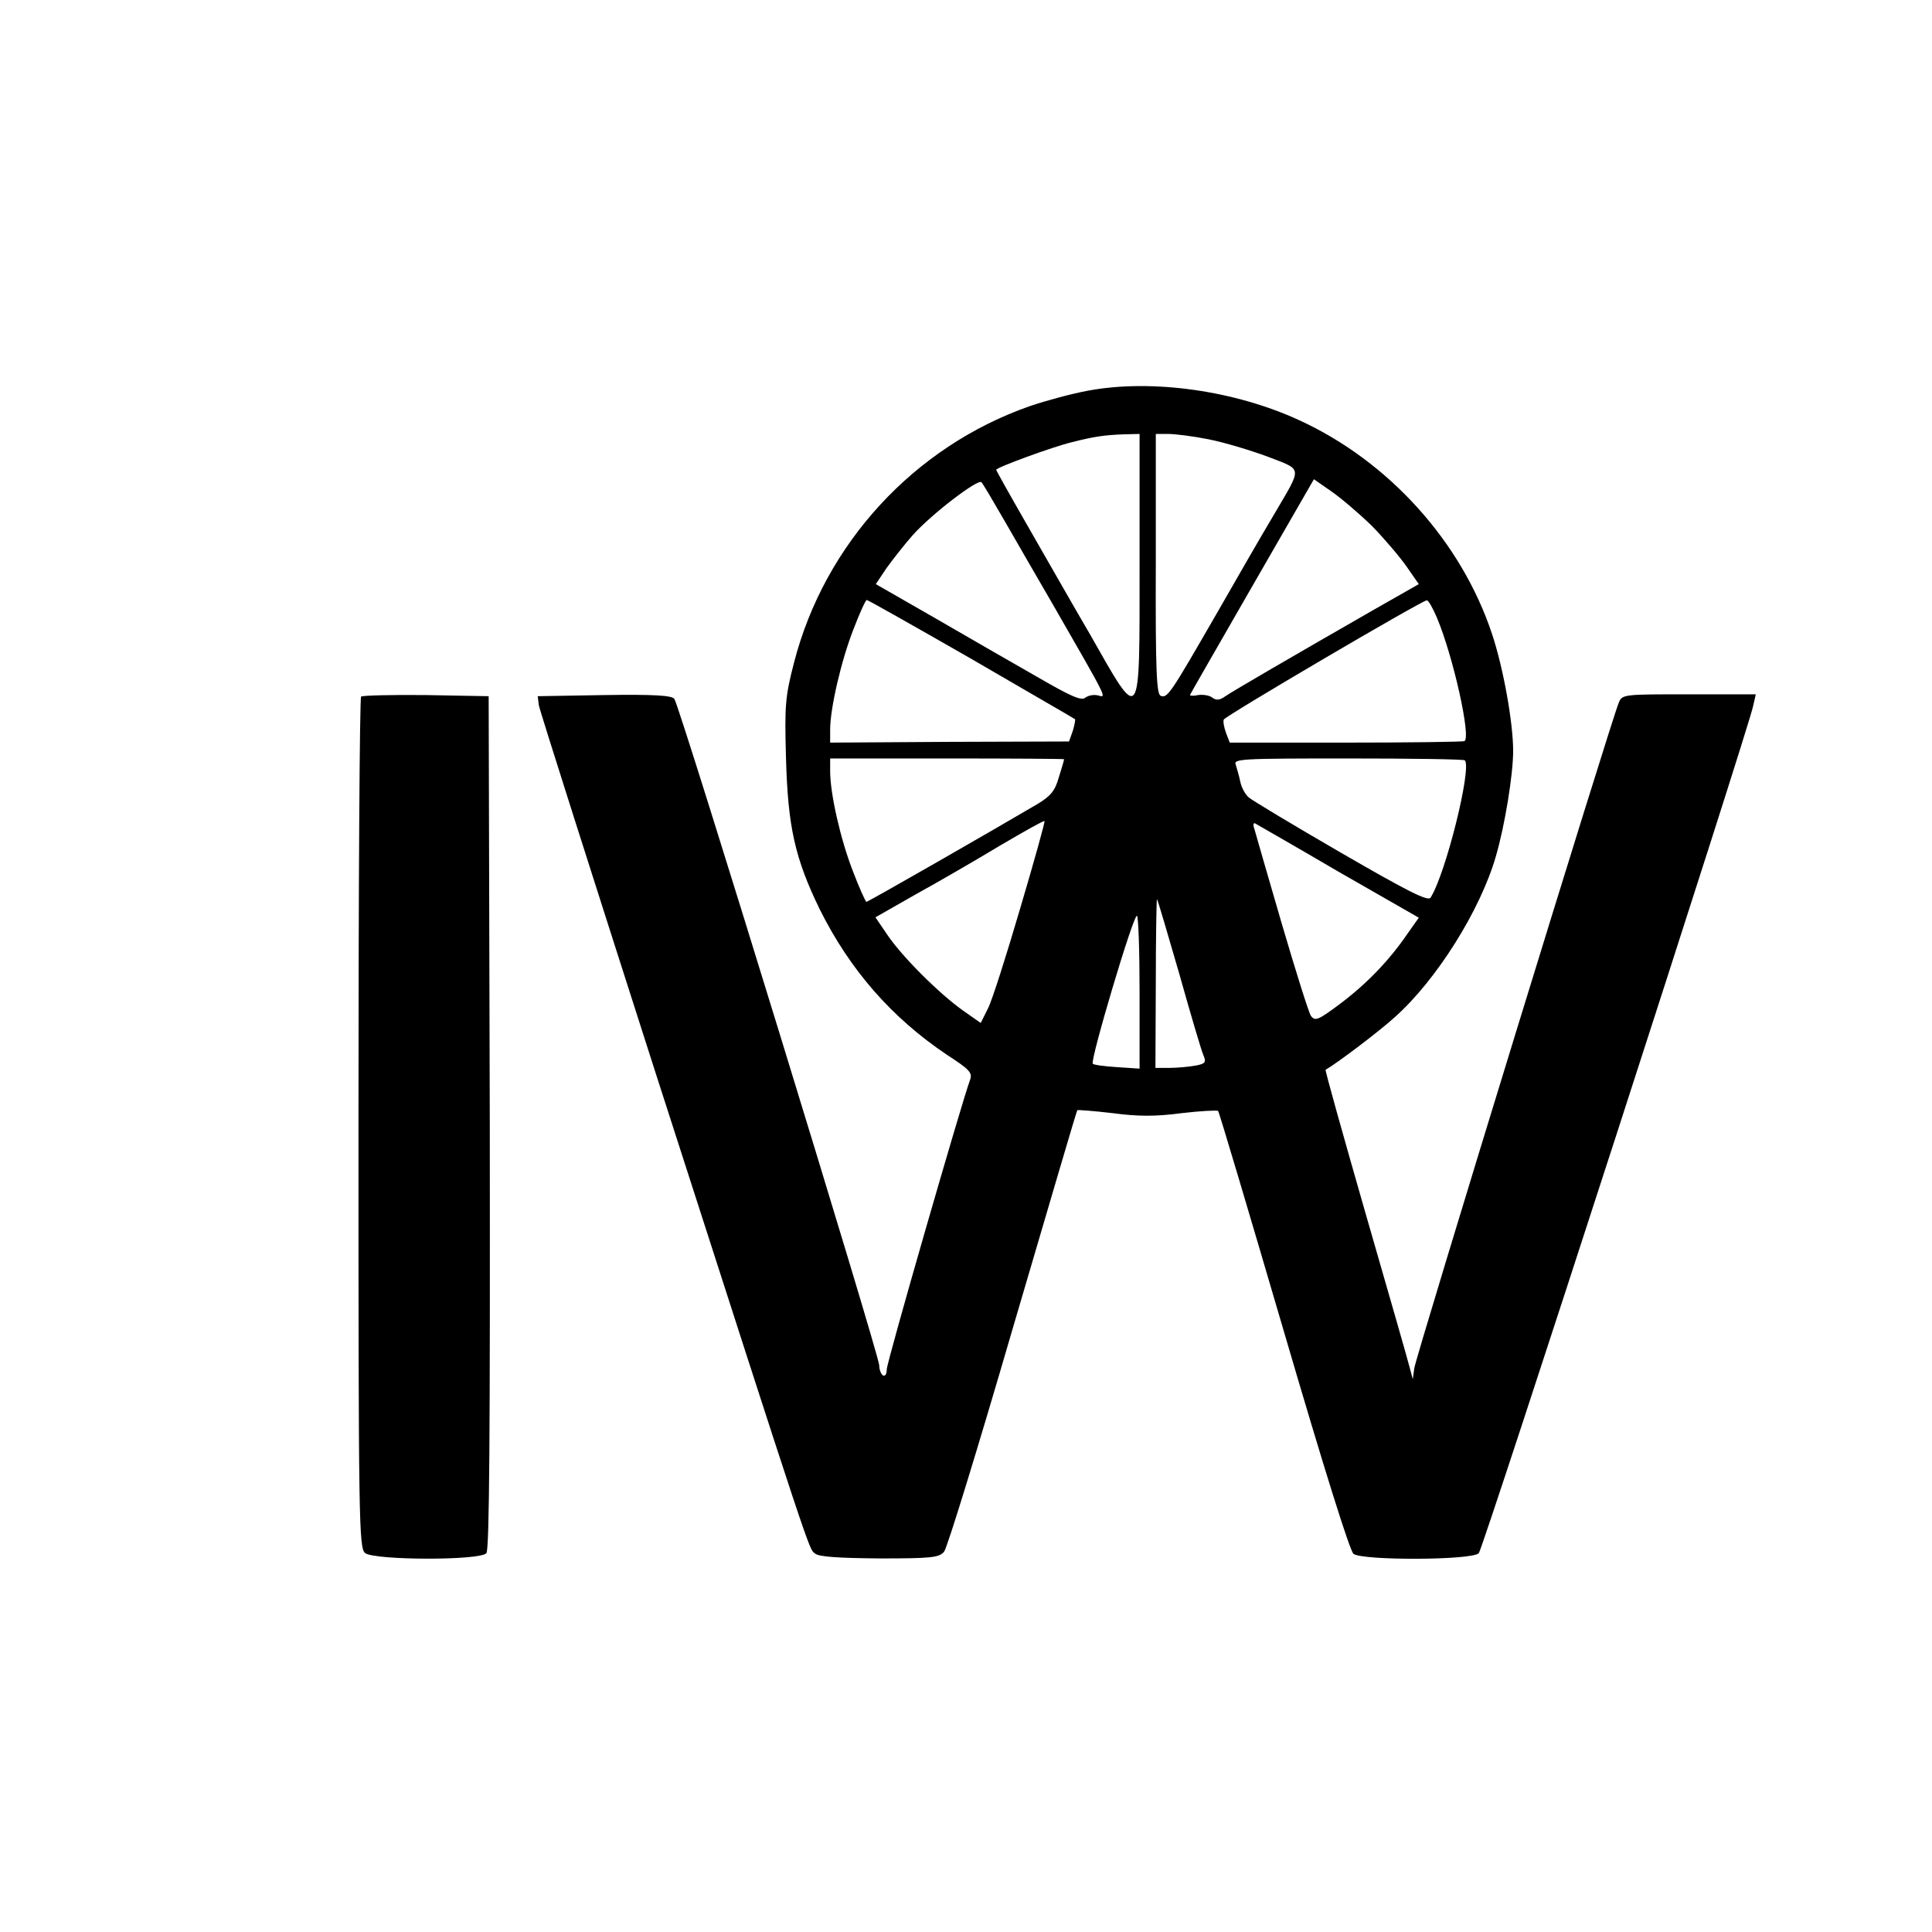 <?xml version="1.0" standalone="no"?>
<!DOCTYPE svg PUBLIC "-//W3C//DTD SVG 20010904//EN"
 "http://www.w3.org/TR/2001/REC-SVG-20010904/DTD/svg10.dtd">
<svg version="1.0" xmlns="http://www.w3.org/2000/svg"
 width="512pt" height="512pt" viewBox="0 0 512 512"
 preserveAspectRatio="xMidYMid meet">
<g transform="translate(0,512) scale(0.1,-0.1)"
fill="#000000" stroke="none">
<path d="M2885 4085 c-44 -8 -114 -27 -155 -41 -307 -107 -545 -365 -626 -681
-23 -89 -25 -112 -21 -253 5 -182 24 -265 89 -399 80 -161 191 -288 337 -386
63 -41 69 -48 61 -69 -22 -60 -220 -746 -220 -765 0 -12 -4 -19 -10 -16 -5 3
-10 15 -10 27 0 26 -529 1749 -543 1766 -7 9 -53 12 -186 10 l-176 -3 3 -24
c2 -13 141 -449 308 -970 421 -1307 407 -1265 424 -1278 10 -9 64 -12 171 -13
136 0 158 2 171 18 8 9 90 276 182 592 93 316 169 576 171 578 1 1 43 -2 94
-8 67 -9 115 -9 182 0 51 6 94 8 97 6 3 -3 81 -266 174 -583 106 -362 175
-583 185 -591 25 -18 316 -17 332 2 12 14 716 2188 727 2245 l7 31 -177 0
c-173 0 -177 0 -186 -22 -18 -40 -538 -1733 -542 -1764 l-4 -29 -8 30 c-4 17
-57 201 -117 409 -60 209 -108 380 -106 381 30 17 145 104 184 140 110 98 226
283 267 425 24 82 46 217 46 280 0 75 -26 220 -56 310 -81 244 -273 457 -510
566 -171 79 -390 110 -559 79z m135 -459 c0 -434 5 -427 -132 -186 -37 63
-107 186 -157 273 -50 87 -91 160 -91 162 0 6 150 61 200 73 59 15 86 19 138
21 l42 1 0 -344z m182 330 c41 -8 111 -29 157 -46 95 -37 93 -24 17 -154 -30
-50 -99 -170 -154 -266 -120 -208 -128 -221 -146 -214 -11 4 -14 67 -13 350
l0 344 33 0 c18 0 66 -6 106 -14z m-540 -216 c30 -52 88 -153 130 -225 146
-254 141 -244 118 -238 -11 3 -26 0 -34 -6 -10 -9 -39 4 -127 55 -63 36 -185
106 -271 156 l-157 90 28 42 c16 22 47 62 70 88 49 55 173 150 182 140 4 -4
31 -50 61 -102z m974 -14 c33 -34 74 -82 92 -108 l32 -46 -123 -70 c-216 -124
-371 -214 -391 -228 -14 -10 -23 -10 -33 -3 -7 6 -24 9 -38 7 -13 -3 -23 -2
-21 1 1 3 76 133 165 288 l163 283 46 -32 c26 -18 74 -59 108 -92z m-1062
-352 c149 -87 273 -158 275 -160 1 -1 -1 -15 -6 -31 l-10 -28 -316 -1 -317 -2
0 35 c0 55 29 182 62 266 16 42 32 77 35 77 3 0 127 -70 277 -156z m1234 109
c43 -102 91 -317 73 -327 -3 -2 -145 -4 -314 -4 l-308 0 -10 26 c-5 14 -8 29
-6 35 3 9 524 315 538 316 4 1 16 -20 27 -46z m-988 -375 c0 -2 -6 -23 -14
-48 -10 -36 -22 -50 -57 -71 -105 -62 -448 -259 -453 -259 -2 0 -19 37 -36 82
-33 85 -60 205 -60 264 l0 34 310 0 c171 0 310 -1 310 -2z m1062 -3 c19 -20
-51 -302 -91 -364 -7 -10 -59 16 -237 119 -126 73 -236 139 -245 147 -9 8 -19
26 -22 41 -3 15 -9 35 -12 45 -7 16 11 17 297 17 168 0 307 -2 310 -5z m-1178
-391 c-37 -126 -75 -246 -86 -267 l-19 -38 -47 33 c-62 44 -160 141 -200 200
l-32 47 107 61 c60 33 160 91 223 129 63 37 116 67 118 65 2 -1 -27 -105 -64
-230z m843 96 l213 -122 -29 -41 c-49 -72 -109 -134 -178 -186 -60 -45 -68
-48 -79 -33 -6 9 -41 121 -78 247 -37 127 -69 238 -72 249 -4 10 -2 16 2 14 5
-3 105 -60 221 -128z m-422 -270 c30 -107 59 -205 64 -216 8 -19 6 -23 -21
-28 -17 -3 -47 -6 -68 -6 l-38 0 1 225 c0 124 2 224 3 222 2 -1 28 -90 59
-197z m-105 -52 l0 -200 -60 4 c-33 2 -62 6 -64 9 -8 7 108 397 117 392 4 -2
7 -94 7 -205z"/>
<path d="M957 3274 c-4 -4 -7 -513 -7 -1132 0 -1060 1 -1126 18 -1138 25 -19
305 -20 321 0 8 10 10 316 9 1142 l-3 1129 -166 3 c-91 1 -168 -1 -172 -4z"/>
</g>
</svg>
